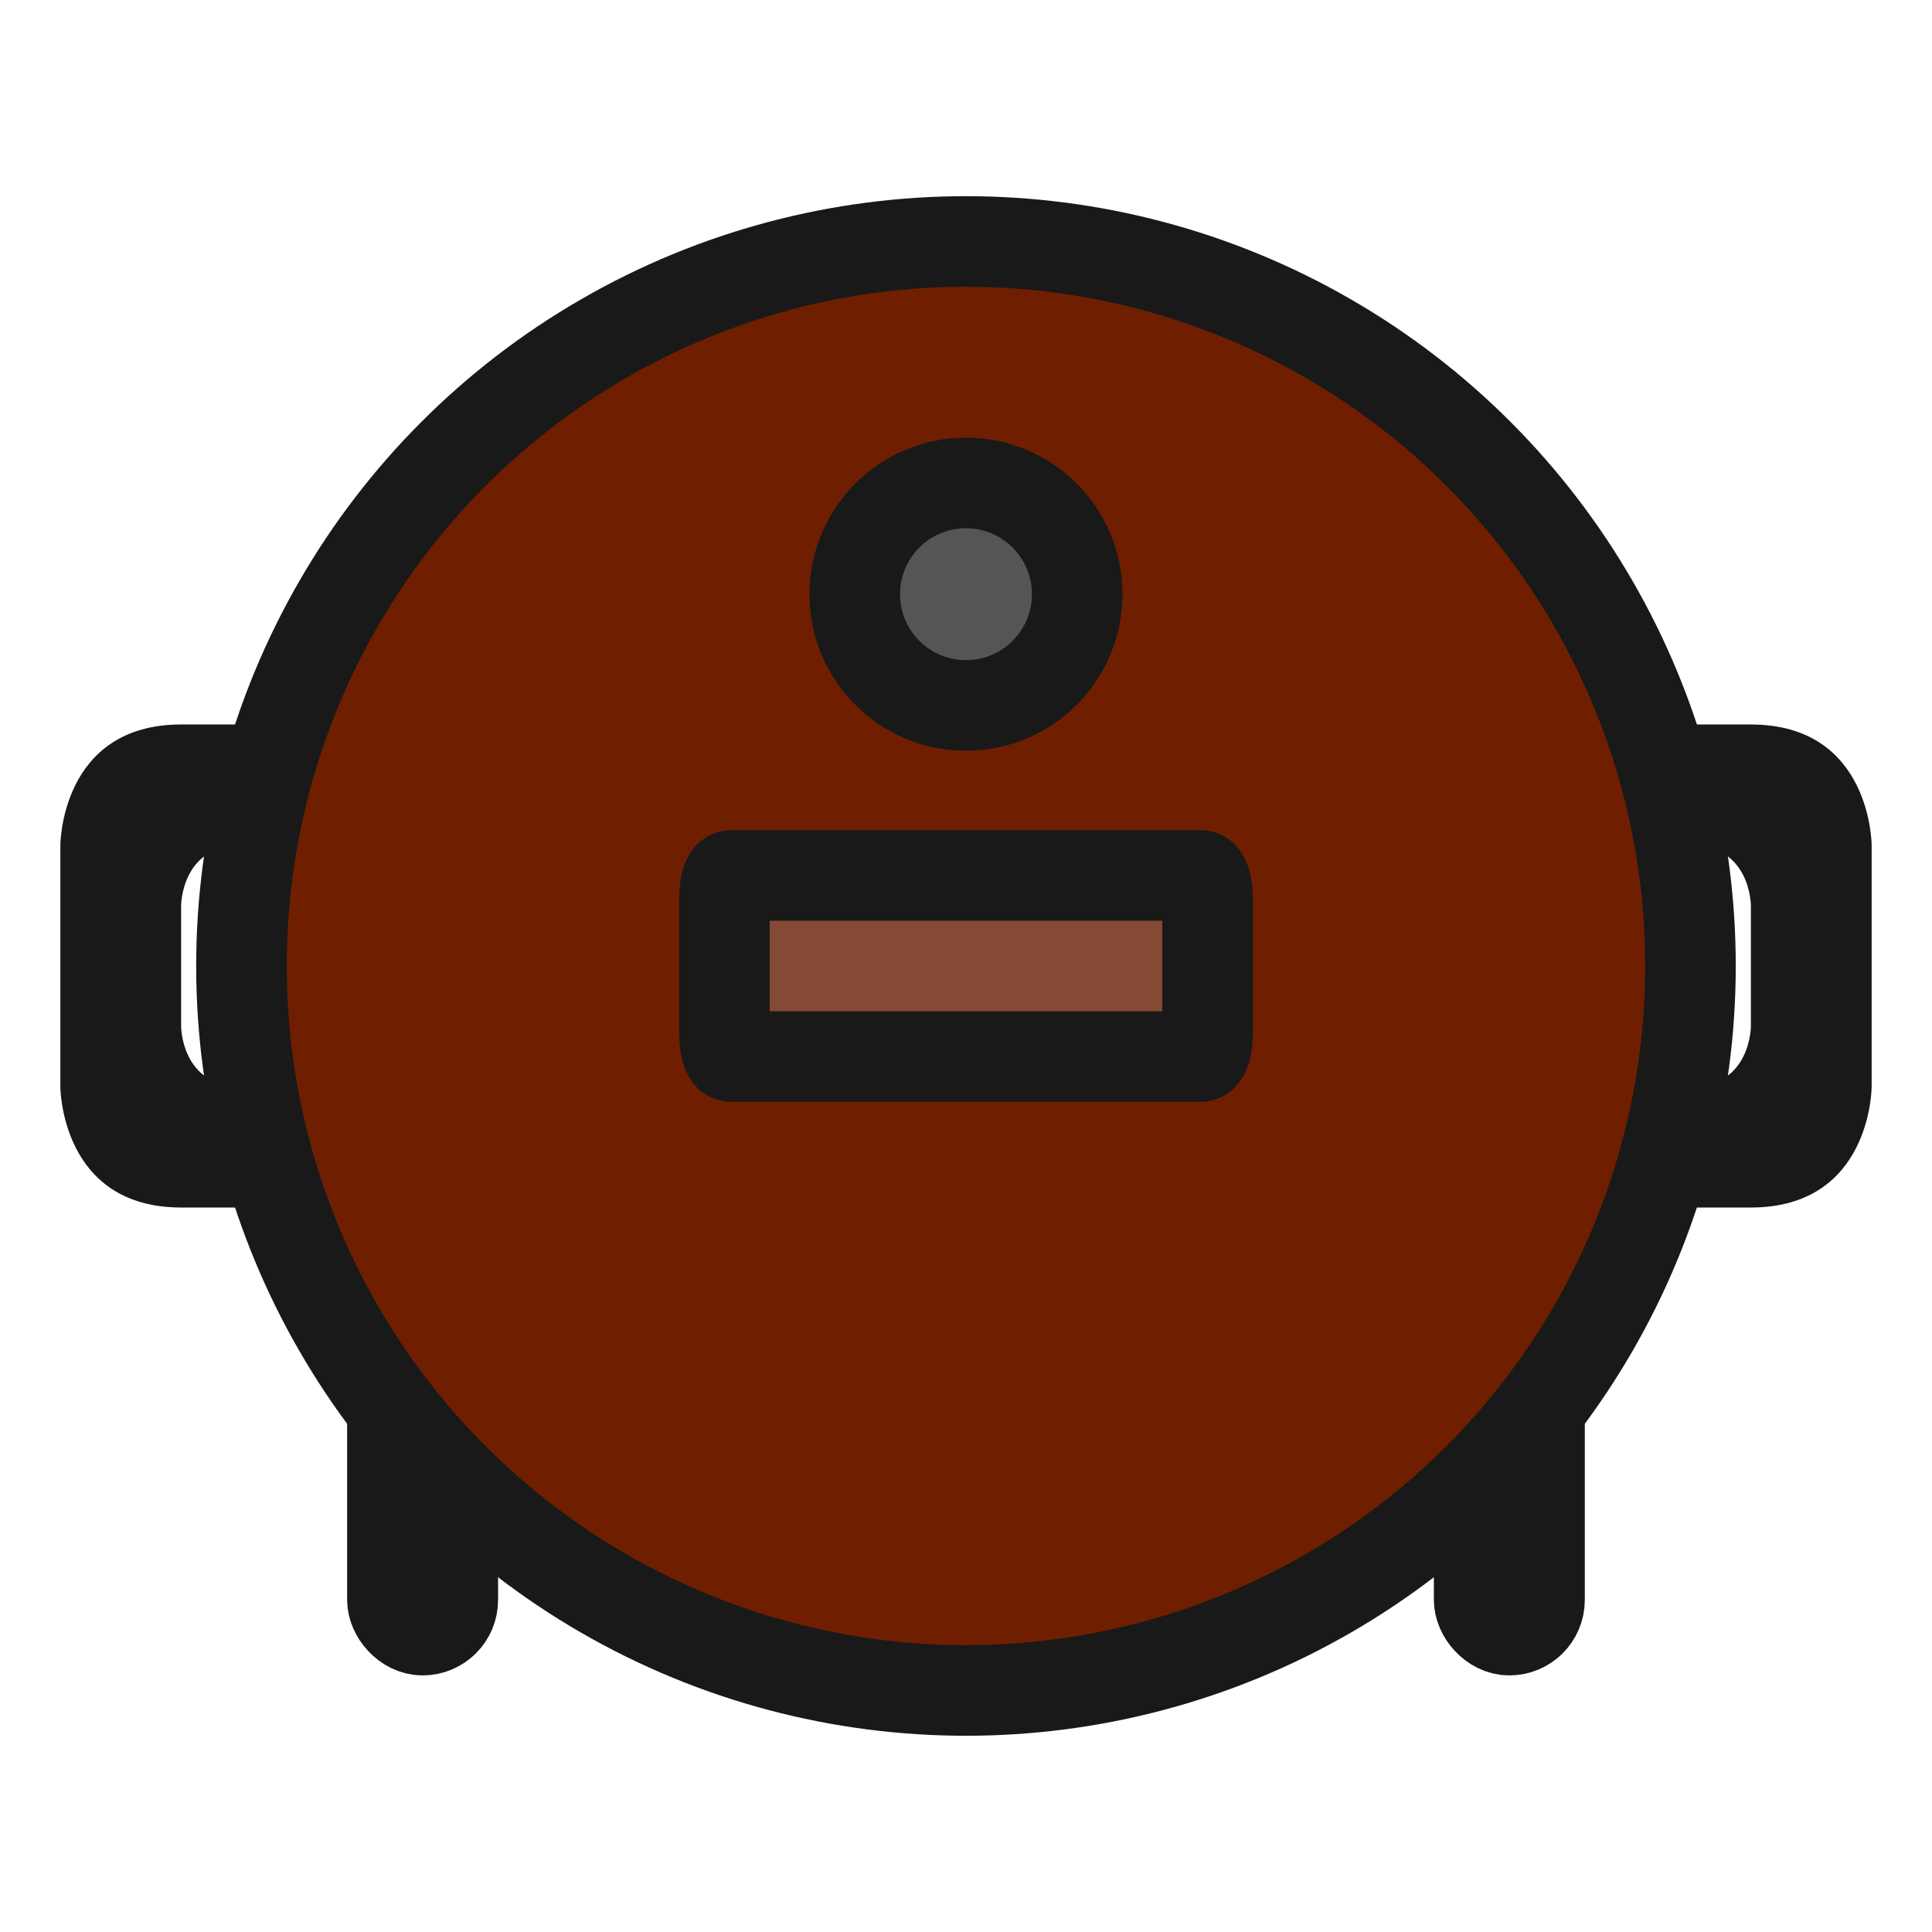 <?xml version="1.0" encoding="UTF-8" standalone="no"?>
<svg
   xmlns:dc="http://purl.org/dc/elements/1.1/"
   xmlns:cc="http://creativecommons.org/ns#"
   xmlns:rdf="http://www.w3.org/1999/02/22-rdf-syntax-ns#"
   xmlns:svg="http://www.w3.org/2000/svg"
   xmlns="http://www.w3.org/2000/svg"
   xmlns:sodipodi="http://sodipodi.sourceforge.net/DTD/sodipodi-0.dtd"
   xmlns:inkscape="http://www.inkscape.org/namespaces/inkscape"
   width="128"
   height="128"
   viewBox="0 0 33.867 33.867"
   version="1.1"
   id="svg33"
   sodipodi:docname="map-grill-01.svg"
   inkscape:version="0.92.2 (5c3e80d, 2017-08-06)">
  <sodipodi:namedview
     pagecolor="#ffffff"
     bordercolor="#666666"
     borderopacity="1"
     objecttolerance="10"
     gridtolerance="10"
     guidetolerance="10"
     inkscape:pageopacity="0"
     inkscape:pageshadow="2"
     inkscape:window-width="1920"
     inkscape:window-height="1017"
     id="namedview35"
     showgrid="true"
     fit-margin-top="0"
     fit-margin-left="0"
     fit-margin-right="0"
     fit-margin-bottom="0"
     inkscape:object-paths="true"
     inkscape:snap-intersection-paths="true"
     inkscape:snap-smooth-nodes="true"
     inkscape:snap-midpoints="true"
     inkscape:zoom="1.7752894"
     inkscape:cx="-84.083303"
     inkscape:cy="78.915925"
     inkscape:window-x="1912"
     inkscape:window-y="-8"
     inkscape:window-maximized="1"
     inkscape:current-layer="svg33">
    <inkscape:grid
       type="xygrid"
       id="grid844"
       empspacing="4"
       spacingy="1.058"
       spacingx="1.058"
       originx="0"
       originy="0" />
  </sodipodi:namedview>
  <defs
     id="defs5">
    <clipPath
       id="a">
      <rect
         ry="1.138"
         rx="0.893"
         y="258.9"
         x="-47.625"
         height="22.754"
         width="28.575"
         id="rect2"
         style="fill:#8c4639;stroke-width:3.024" />
    </clipPath>
    <clipPath
       clipPathUnits="userSpaceOnUse"
       id="clipPath898">
      <rect
         style="fill:#565656;fill-opacity:1;stroke:none;stroke-width:1.915;stroke-linecap:round;stroke-linejoin:miter;stroke-miterlimit:4;stroke-dasharray:none;stroke-opacity:1"
         id="rect900"
         width="50.8"
         height="38.1"
         x="4.233"
         y="4.233" />
    </clipPath>
    <clipPath
       clipPathUnits="userSpaceOnUse"
       id="clipPath908">
      <path
         style="fill:#989898;fill-opacity:1;stroke:none;stroke-width:1.058;stroke-linecap:butt;stroke-linejoin:miter;stroke-miterlimit:4;stroke-dasharray:none;stroke-opacity:1"
         d="m 4.233,42.334 5.292,-5.292 V 9.525 L 4.233,4.233 Z"
         id="path910"
         inkscape:connector-curvature="0"
         sodipodi:nodetypes="ccccc" />
    </clipPath>
    <clipPath
       clipPathUnits="userSpaceOnUse"
       id="clipPath914">
      <path
         sodipodi:nodetypes="ccccc"
         inkscape:connector-curvature="0"
         id="path916"
         d="m 4.233,4.233 5.292,5.292 H 49.742 l 5.292,-5.292 z"
         style="fill:#989898;fill-opacity:1;stroke:none;stroke-width:1.058;stroke-linecap:butt;stroke-linejoin:miter;stroke-miterlimit:4;stroke-dasharray:none;stroke-opacity:1" />
    </clipPath>
    <clipPath
       clipPathUnits="userSpaceOnUse"
       id="clipPath924">
      <rect
         y="3.5999999e-006"
         x="-0"
         height="8.467"
         width="8.467"
         id="rect926"
         style="fill:#2b2b2b;fill-opacity:1;stroke:none;stroke-width:0.368;stroke-linecap:round;stroke-linejoin:miter;stroke-miterlimit:4;stroke-dasharray:none;stroke-opacity:1" />
    </clipPath>
    <clipPath
       clipPathUnits="userSpaceOnUse"
       id="clipPath938">
      <rect
         style="fill:#2b2b2b;fill-opacity:1;stroke:none;stroke-width:0.322;stroke-linecap:round;stroke-linejoin:miter;stroke-miterlimit:4;stroke-dasharray:none;stroke-opacity:1"
         id="rect940"
         width="7.408"
         height="7.408"
         x="2.116"
         y="2.117" />
    </clipPath>
    <clipPath
       id="a-2">
      <rect
         style="fill:#8c4639;stroke-width:3.024"
         ry="1.138"
         rx="0.893"
         y="258.9"
         x="-47.625"
         height="22.754"
         width="28.575"
         id="rect2-4" />
    </clipPath>
    <clipPath
       clipPathUnits="userSpaceOnUse"
       id="clipPath2375">
      <rect
         y="2.117"
         x="11.377"
         height="23.283"
         width="26.459"
         id="rect2377"
         style="fill:#565656;fill-opacity:1;stroke:none;stroke-width:1.08;stroke-linecap:round;stroke-linejoin:miter;stroke-miterlimit:4;stroke-dasharray:none;stroke-opacity:1"
         clip-path="none" />
    </clipPath>
  </defs>
  <rect
     ry="0.529"
     rx="0.529"
     y="24.342"
     x="25.929"
     height="4.233"
     width="1.058"
     id="rect848"
     style="fill:#844a33;fill-opacity:1;stroke:#191919;stroke-width:1.588;stroke-linecap:butt;stroke-linejoin:miter;stroke-miterlimit:4;stroke-dasharray:none;stroke-opacity:1" />
  <rect
     style="fill:#844a33;fill-opacity:1;stroke:#191919;stroke-width:1.588;stroke-linecap:butt;stroke-linejoin:miter;stroke-miterlimit:4;stroke-dasharray:none;stroke-opacity:1"
     id="rect846"
     width="1.058"
     height="4.233"
     x="6.879"
     y="24.342"
     rx="0.529"
     ry="0.529" />
  <path
     style="fill:#191919;fill-opacity:1;stroke:none;stroke-width:1.058;stroke-linecap:butt;stroke-linejoin:miter;stroke-miterlimit:4;stroke-dasharray:none;stroke-opacity:1"
     d="m 3.175,21.167 3.175,-2e-6 1e-6,-2.117 h -2.117 c -1.058,0 -1.058,-1.058 -1.058,-1.058 l -1e-6,-2.117 c 0,0 0,-1.058 1.058,-1.058 l 2.117,-1e-6 -2e-6,-2.117 -3.175,1e-6 c -2.117,0 -2.117,2.117 -2.117,2.117 v 4.233 c 0,0 0,2.117 2.117,2.117 z"
     id="path840"
     inkscape:connector-curvature="0"
     sodipodi:nodetypes="ccccccccccccc" />
  <path
     sodipodi:nodetypes="ccccccccccccc"
     inkscape:connector-curvature="0"
     id="path838"
     d="m 30.692,12.7 -3.175,2e-6 -1e-6,2.117 h 2.117 c 1.058,0 1.058,1.058 1.058,1.058 l 1e-6,2.117 c 0,0 0,1.058 -1.058,1.058 l -2.117,2e-6 2e-6,2.117 3.175,-1e-6 c 2.117,0 2.117,-2.117 2.117,-2.117 v -4.233 c 0,0 0,-2.117 -2.117,-2.117 z"
     style="fill:#191919;fill-opacity:1;stroke:none;stroke-width:1.058;stroke-linecap:butt;stroke-linejoin:miter;stroke-miterlimit:4;stroke-dasharray:none;stroke-opacity:1" />
  <circle
     style="fill:#6f1f00;fill-opacity:1;stroke:#191919;stroke-width:1.588;stroke-linecap:butt;stroke-linejoin:miter;stroke-miterlimit:4;stroke-dasharray:none;stroke-opacity:1"
     id="path836"
     cx="16.933"
     cy="16.933"
     r="12.7" />
  <path
     style="fill:#844a33;fill-opacity:1;stroke:#191919;stroke-width:1.588;stroke-linecap:butt;stroke-linejoin:miter;stroke-miterlimit:4;stroke-dasharray:none;stroke-opacity:1"
     d="m 21.167,15.743 v 2.381 c 0,0.22 -0.052,0.397 -0.118,0.397 h -8.232 c -0.065,0 -0.118,-0.177 -0.118,-0.397 v -2.381 c 0,-0.22 0.052,-0.397 0.118,-0.397 h 8.232 c 0.065,0 0.118,0.177 0.118,0.397 z"
     id="path842"
     inkscape:connector-curvature="0" />
  <circle
     r="1.95"
     cy="10.416"
     cx="16.933"
     id="circle844"
     style="fill:#555555;fill-opacity:1;stroke:#191919;stroke-width:1.588;stroke-miterlimit:4;stroke-dasharray:none;stroke-opacity:1" />
</svg>
